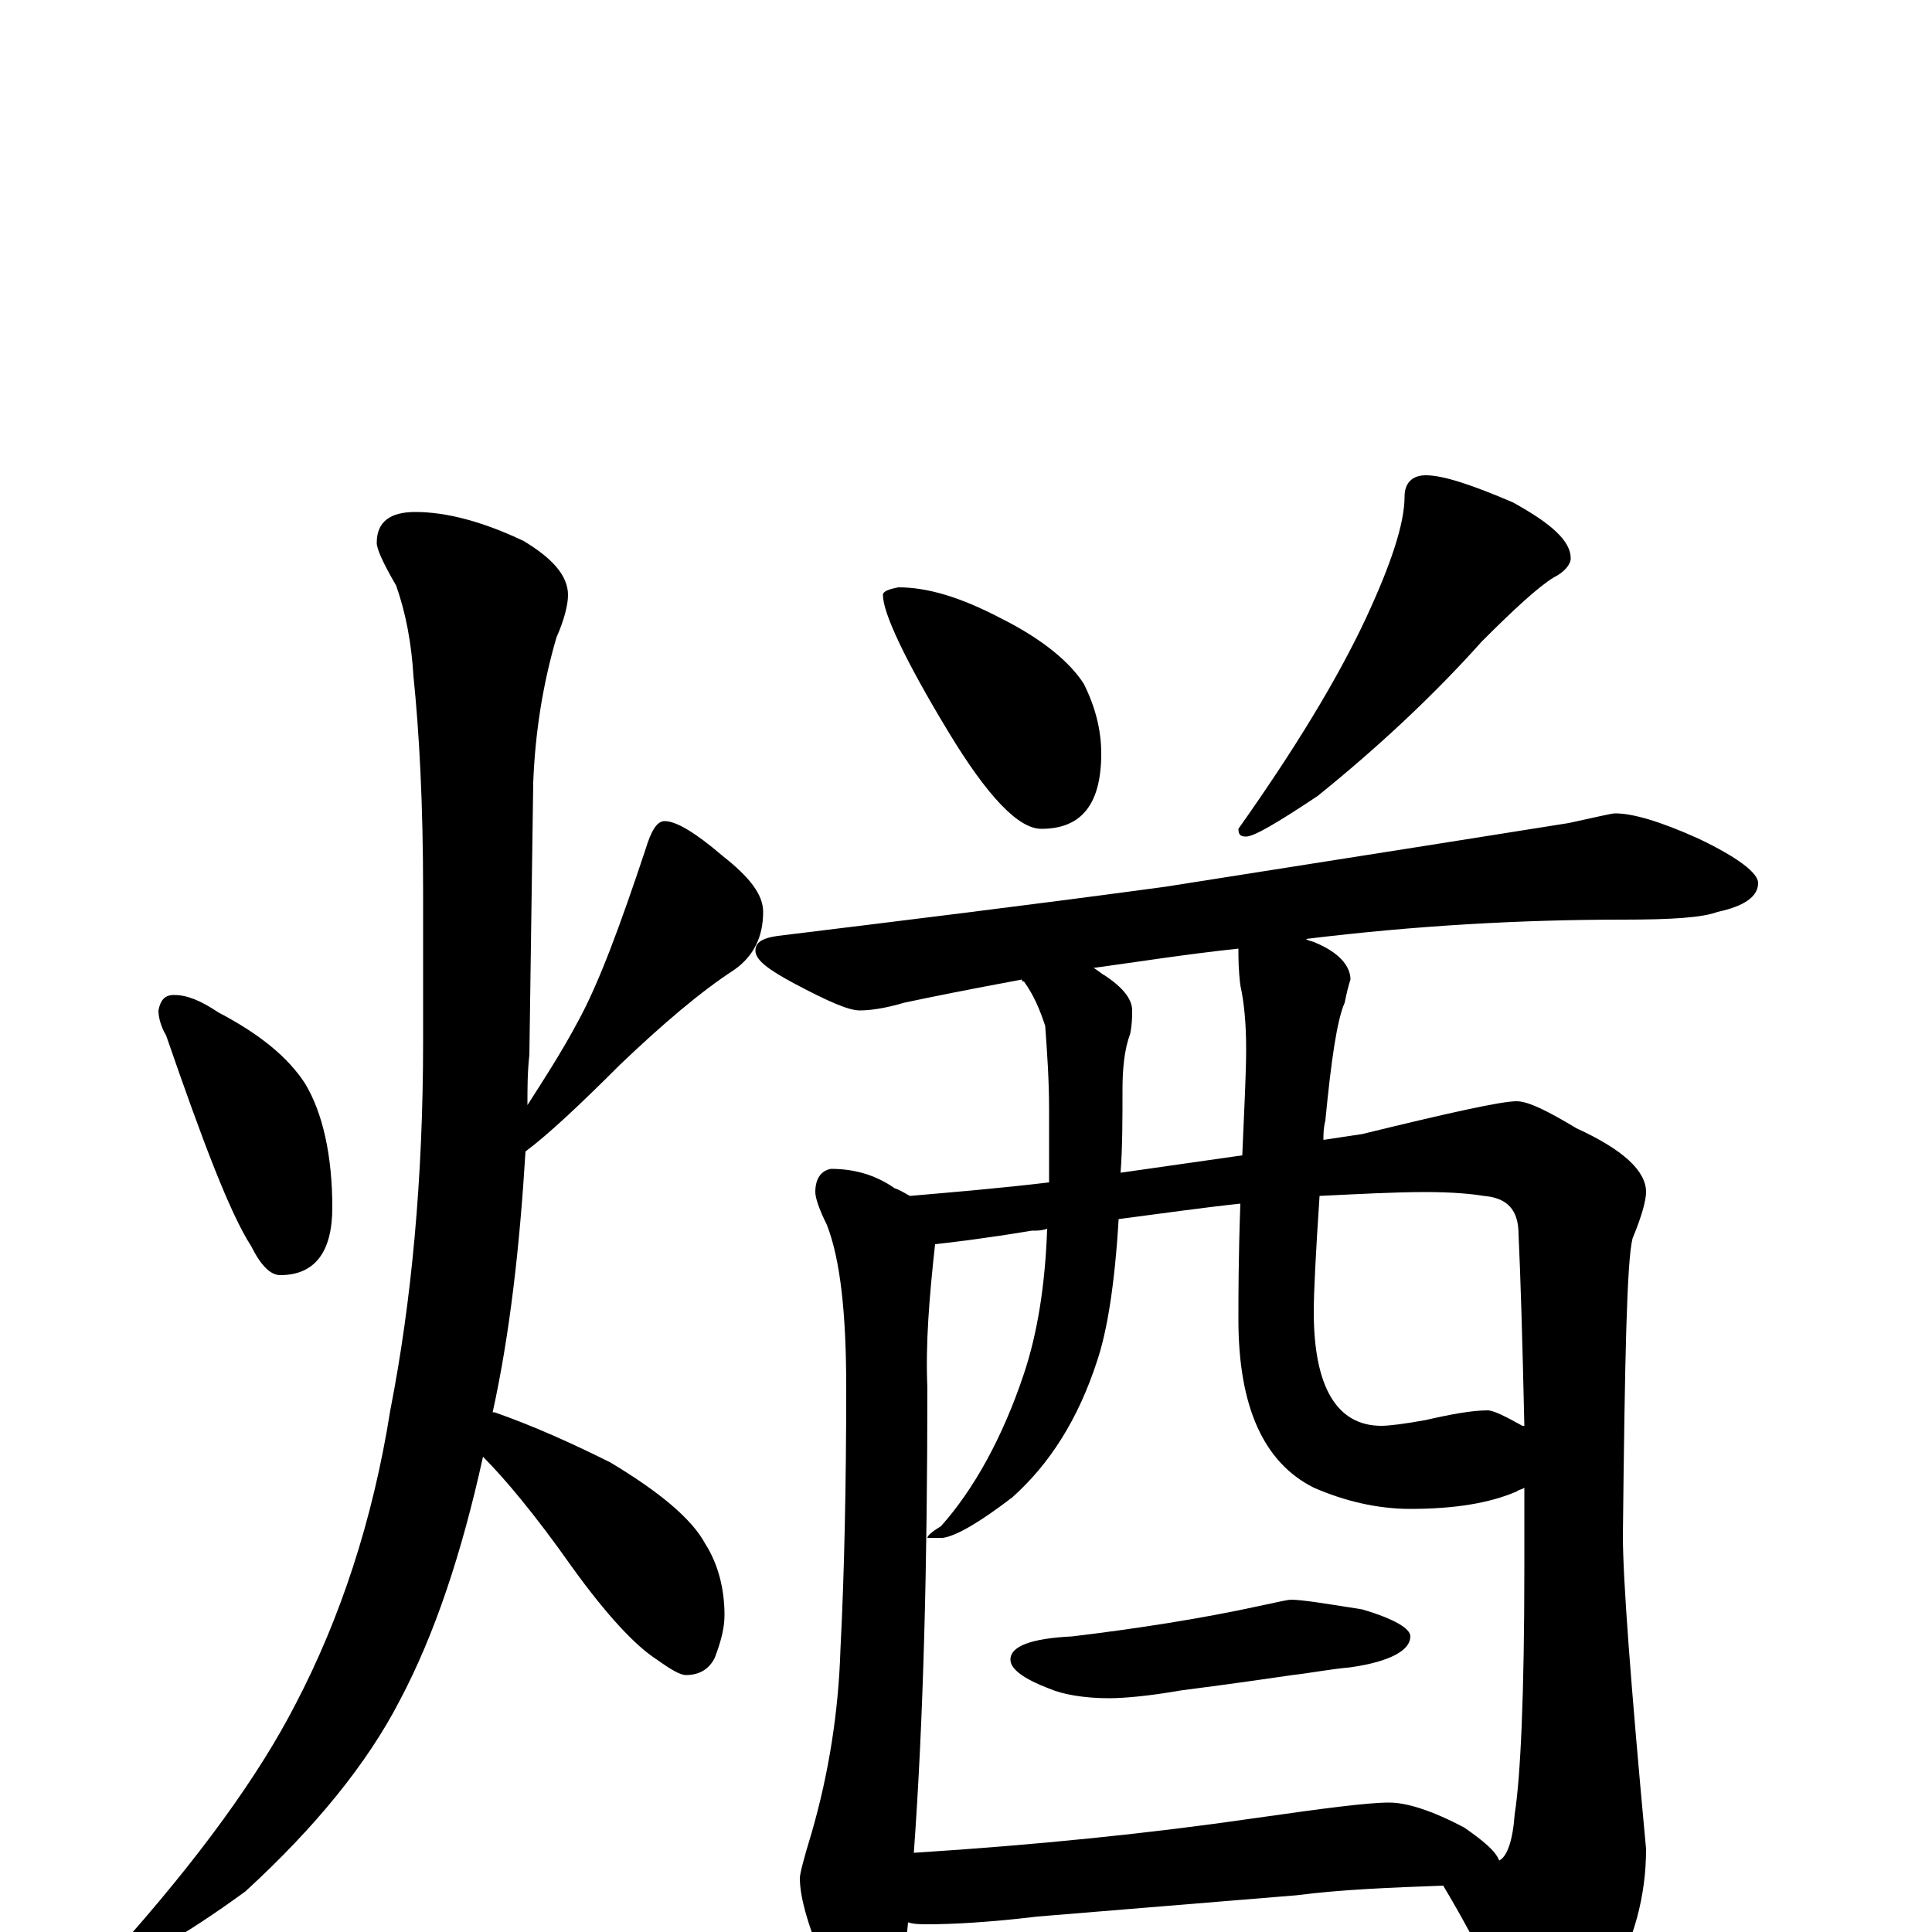 <?xml version="1.0" encoding="utf-8" ?>
<!DOCTYPE svg PUBLIC "-//W3C//DTD SVG 1.1//EN" "http://www.w3.org/Graphics/SVG/1.1/DTD/svg11.dtd">
<svg version="1.1" id="Layer_1" xmlns="http://www.w3.org/2000/svg" xmlns:xlink="http://www.w3.org/1999/xlink" x="0px" y="145px" width="1000px" height="1000px" viewBox="0 0 1000 1000" enable-background="new 0 0 1000 1000" xml:space="preserve">
<g id="Layer_1">
<path id="glyph" transform="matrix(1 0 0 -1 0 1000)" d="M90,485C97,485 104,482 113,476C134,465 149,453 158,439C167,424 172,402 172,375C172,352 163,340 145,340C140,340 135,345 130,355C119,372 105,409 86,464C83,469 82,474 82,477C83,482 85,485 90,485M215,735C231,735 250,730 271,720C286,711 294,702 294,692C294,687 292,679 288,670C281,646 277,621 276,595l-2,-141C273,445 273,437 273,428C282,442 291,456 299,471C310,491 321,521 334,560C337,570 340,575 344,575C350,575 360,569 374,557C388,546 395,537 395,528C395,515 390,505 380,498C363,487 343,470 321,449C300,428 284,413 272,404C269,355 264,310 255,269l1,0C276,262 296,253 316,243C341,228 358,214 365,201C372,190 375,177 375,164C375,157 373,150 370,142C367,136 362,133 355,133C352,133 347,136 340,141C329,148 314,164 296,189C277,216 261,235 250,246C239,196 225,154 207,120C190,87 163,54 127,21C94,-3 72,-15 63,-15C60,-15 59,-14 59,-11C103,38 134,81 153,118C176,162 193,213 202,270C213,326 219,390 219,461l0,77C219,584 217,621 214,650C213,667 210,683 205,697C198,709 195,716 195,719C195,730 202,735 215,735M465,696C480,696 497,691 518,680C540,669 554,657 561,646C567,634 570,622 570,610C570,584 560,571 539,571C527,571 511,588 491,621C468,659 457,683 457,692C457,694 460,695 465,696M738,754C747,754 762,749 783,740C803,729 813,720 813,711C813,708 810,704 804,701C796,696 784,685 767,668C742,640 713,613 682,588C661,574 649,567 645,567C642,567 641,568 641,571C670,612 692,648 707,680C720,708 727,729 727,743C727,750 731,754 738,754M836,579C845,579 859,575 879,566C900,556 910,548 910,543C910,536 903,531 889,528C881,525 865,524 840,524C788,524 733,521 676,514C677,513 679,513 681,512C693,507 699,500 699,493C698,490 697,486 696,481C692,472 689,451 686,420C685,416 685,413 685,410C692,411 698,412 705,413C750,424 777,430 785,430C791,430 801,425 816,416C840,405 852,394 852,383C852,379 850,371 845,359C842,347 841,296 840,205C840,183 844,129 852,43C852,19 846,-4 833,-27C819,-45 807,-54 797,-54C790,-54 784,-48 779,-36C767,-11 756,9 747,24C720,23 694,22 671,19l-134,-11C512,5 493,4 480,4C477,4 473,4 470,5C469,-7 467,-16 465,-23C459,-36 454,-43 449,-43C443,-43 436,-35 428,-20C419,1 414,17 414,28C414,30 416,38 420,51C429,82 434,114 435,146C437,185 438,231 438,282C438,320 435,348 428,366C424,374 422,380 422,383C422,390 425,394 430,395C442,395 453,392 463,385C466,384 469,382 471,381C494,383 518,385 543,388C543,391 543,393 543,395l0,31C543,441 542,455 541,469C538,478 535,485 530,492C529,492 529,492 529,493C502,488 482,484 468,481C458,478 450,477 445,477C439,477 428,482 411,491C398,498 391,503 391,508C391,513 396,515 406,516C463,523 529,531 603,541C711,558 781,569 812,574C826,577 834,579 836,579M473,41C536,45 595,51 650,59C685,64 708,67 719,67C728,67 741,63 758,54C768,47 774,42 776,37C780,39 783,47 784,61C787,80 789,122 789,189C789,204 789,217 789,230C788,229 786,229 785,228C771,222 753,219 730,219C713,219 696,223 680,230C654,243 641,272 641,317C641,329 641,349 642,377C623,375 602,372 579,369C577,335 573,311 568,296C558,265 543,242 524,225C507,212 495,205 488,204l-8,0C480,205 482,207 487,210C504,229 519,256 530,289C537,310 541,335 542,364C539,363 537,363 534,363C510,359 493,357 484,356C481,329 479,304 480,282C480,191 478,110 473,41M683,381C681,351 680,331 680,321C680,282 692,262 715,262C719,262 727,263 738,265C751,268 762,270 770,270C773,270 779,267 788,262l1,0C788,307 787,340 786,361C786,374 780,380 768,381C762,382 752,383 738,383C722,383 704,382 683,381M643,402C644,426 645,444 645,457C645,470 644,481 642,490C641,498 641,504 641,509C613,506 588,502 566,499C568,498 570,496 572,495C581,489 586,483 586,477C586,474 586,470 585,465C582,457 581,447 581,436C581,421 581,406 580,393C601,396 622,399 643,402M668,172C674,172 686,170 705,167C722,162 730,157 730,153C730,146 720,140 699,137C688,136 678,134 669,133C662,132 642,129 611,125C594,122 581,121 574,121C561,121 550,123 543,126C530,131 523,136 523,141C523,148 534,152 555,153C588,157 621,162 653,169C662,171 667,172 668,172z"/>
</g>
</svg>
